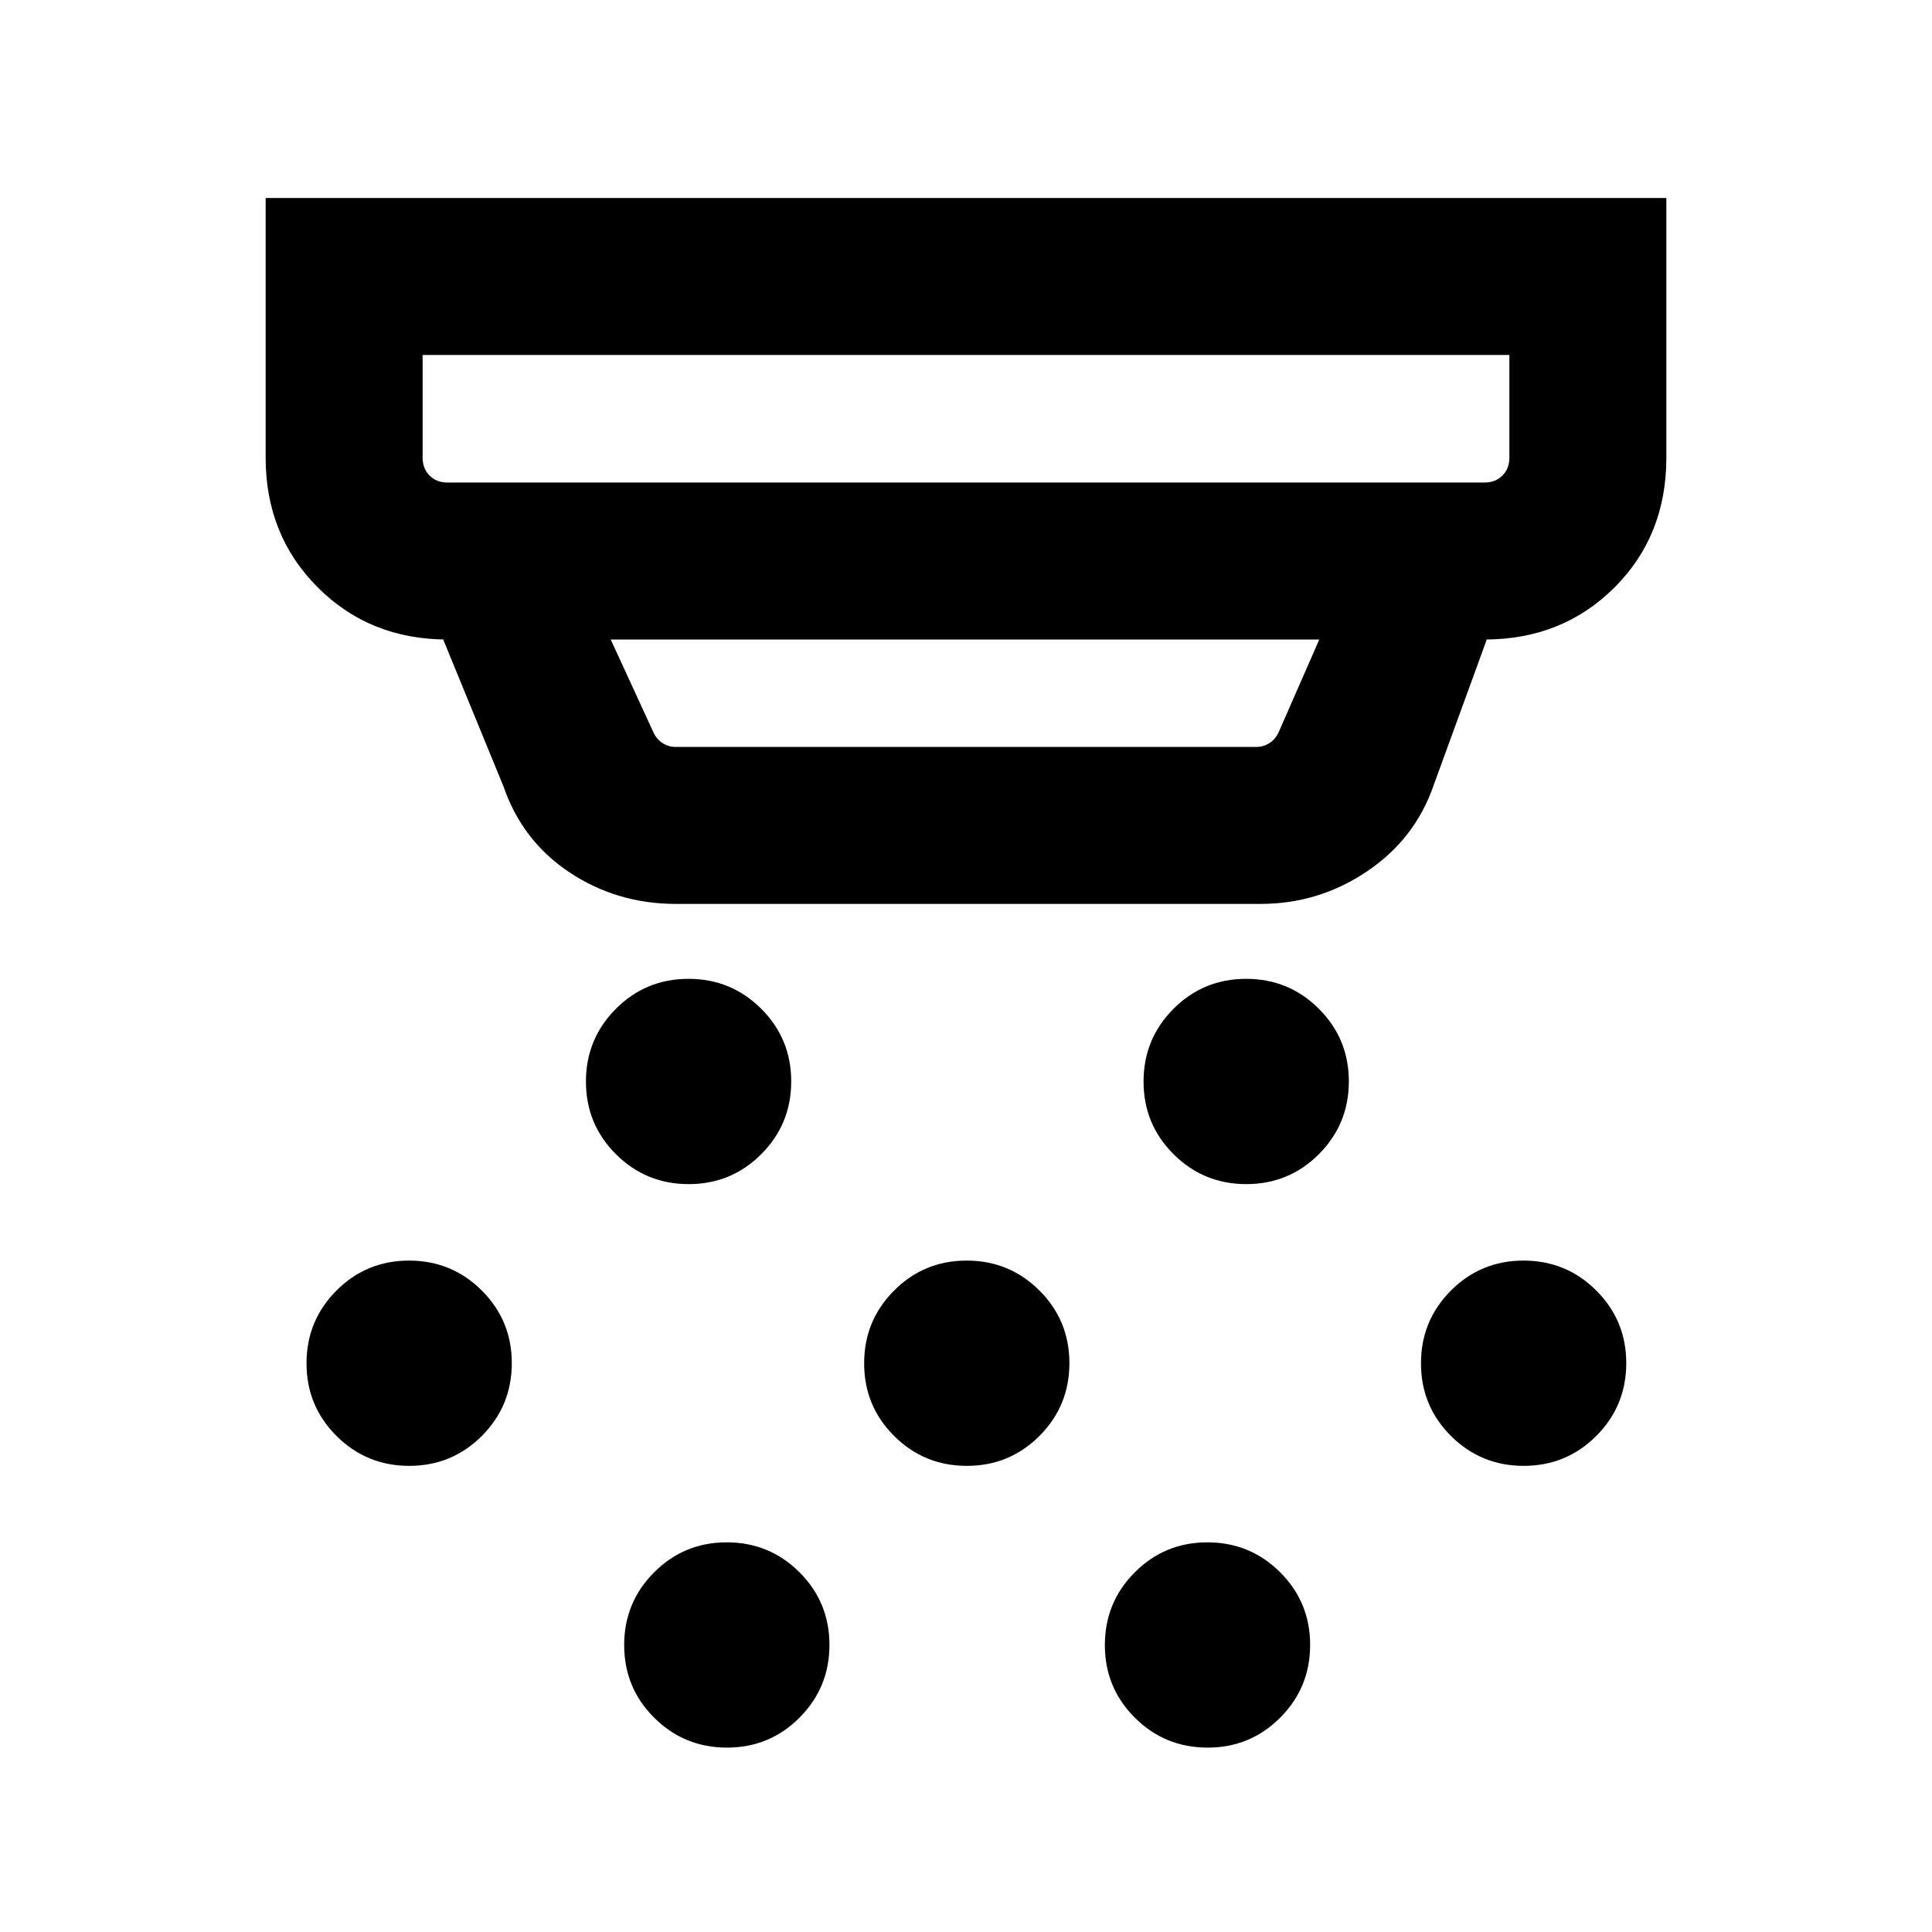 <svg xmlns="http://www.w3.org/2000/svg" height="20" viewBox="0 -960 960 960" width="20"><path d="M342.2-371.62q-21.23 0-36.14-14.86t-14.91-36.09q0-21.23 14.87-36.14 14.86-14.91 36.09-14.91 21.23 0 36.14 14.87 14.9 14.86 14.9 36.09 0 21.23-14.86 36.14-14.86 14.9-36.09 14.9Zm138.23 140q-21.23 0-36.14-14.86-14.9-14.86-14.9-36.09 0-21.23 14.86-36.14t36.09-14.91q21.23 0 36.14 14.87 14.9 14.86 14.9 36.09 0 21.23-14.86 36.14-14.86 14.9-36.09 14.9Zm-119.23 140q-21.23 0-36.14-14.86t-14.91-36.09q0-21.23 14.87-36.14 14.86-14.91 36.09-14.91 21.23 0 36.14 14.87 14.9 14.86 14.9 36.09 0 21.23-14.86 36.14-14.86 14.9-36.09 14.9Zm258.08-280q-21.23 0-36.14-14.86t-14.91-36.09q0-21.23 14.86-36.14t36.1-14.91q21.23 0 36.13 14.87 14.91 14.86 14.91 36.09 0 21.23-14.86 36.14-14.86 14.9-36.09 14.9Zm-19.23 280q-21.24 0-36.14-14.86Q549-121.34 549-142.57q0-21.23 14.86-36.14t36.09-14.91q21.24 0 36.14 14.87Q651-163.89 651-142.66q0 21.23-14.86 36.14-14.86 14.9-36.09 14.9Zm157.07-140q-21.23 0-36.14-14.86-14.9-14.86-14.9-36.09 0-21.23 14.86-36.14t36.09-14.91q21.23 0 36.14 14.87 14.91 14.86 14.91 36.09 0 21.23-14.87 36.14-14.86 14.9-36.09 14.9Zm-553.77 0q-21.23 0-36.13-14.86-14.91-14.86-14.91-36.09 0-21.23 14.86-36.14t36.09-14.91q21.23 0 36.14 14.87 14.91 14.86 14.91 36.09 0 21.23-14.86 36.14-14.87 14.9-36.1 14.9Zm132.5-279.23q-29.19 0-52.77-15.61-23.57-15.61-32.93-42.85l-29.92-72.92h2.08q-38.53 0-64.42-25.89T132-732.54v-129.07h696v129.07q0 38.83-25.89 64.57-25.89 25.74-64.42 25.74h1.08l-26.39 72.38q-9.18 26.7-33.15 42.85-23.96 16.15-52.92 16.15H335.85ZM210-783.61v51.07q0 5.39 3.46 8.85t8.85 3.46h515.38q5.39 0 8.85-3.46t3.46-8.85v-51.07H210Zm93.46 141.38 20.85 45.31q1.54 3.84 4.61 5.96 3.08 2.12 6.93 2.12h288.3q3.85 0 6.93-2.12 3.07-2.12 4.61-5.96l19.85-45.31H303.46ZM210-783.61v63.38V-783.61Z"/></svg>